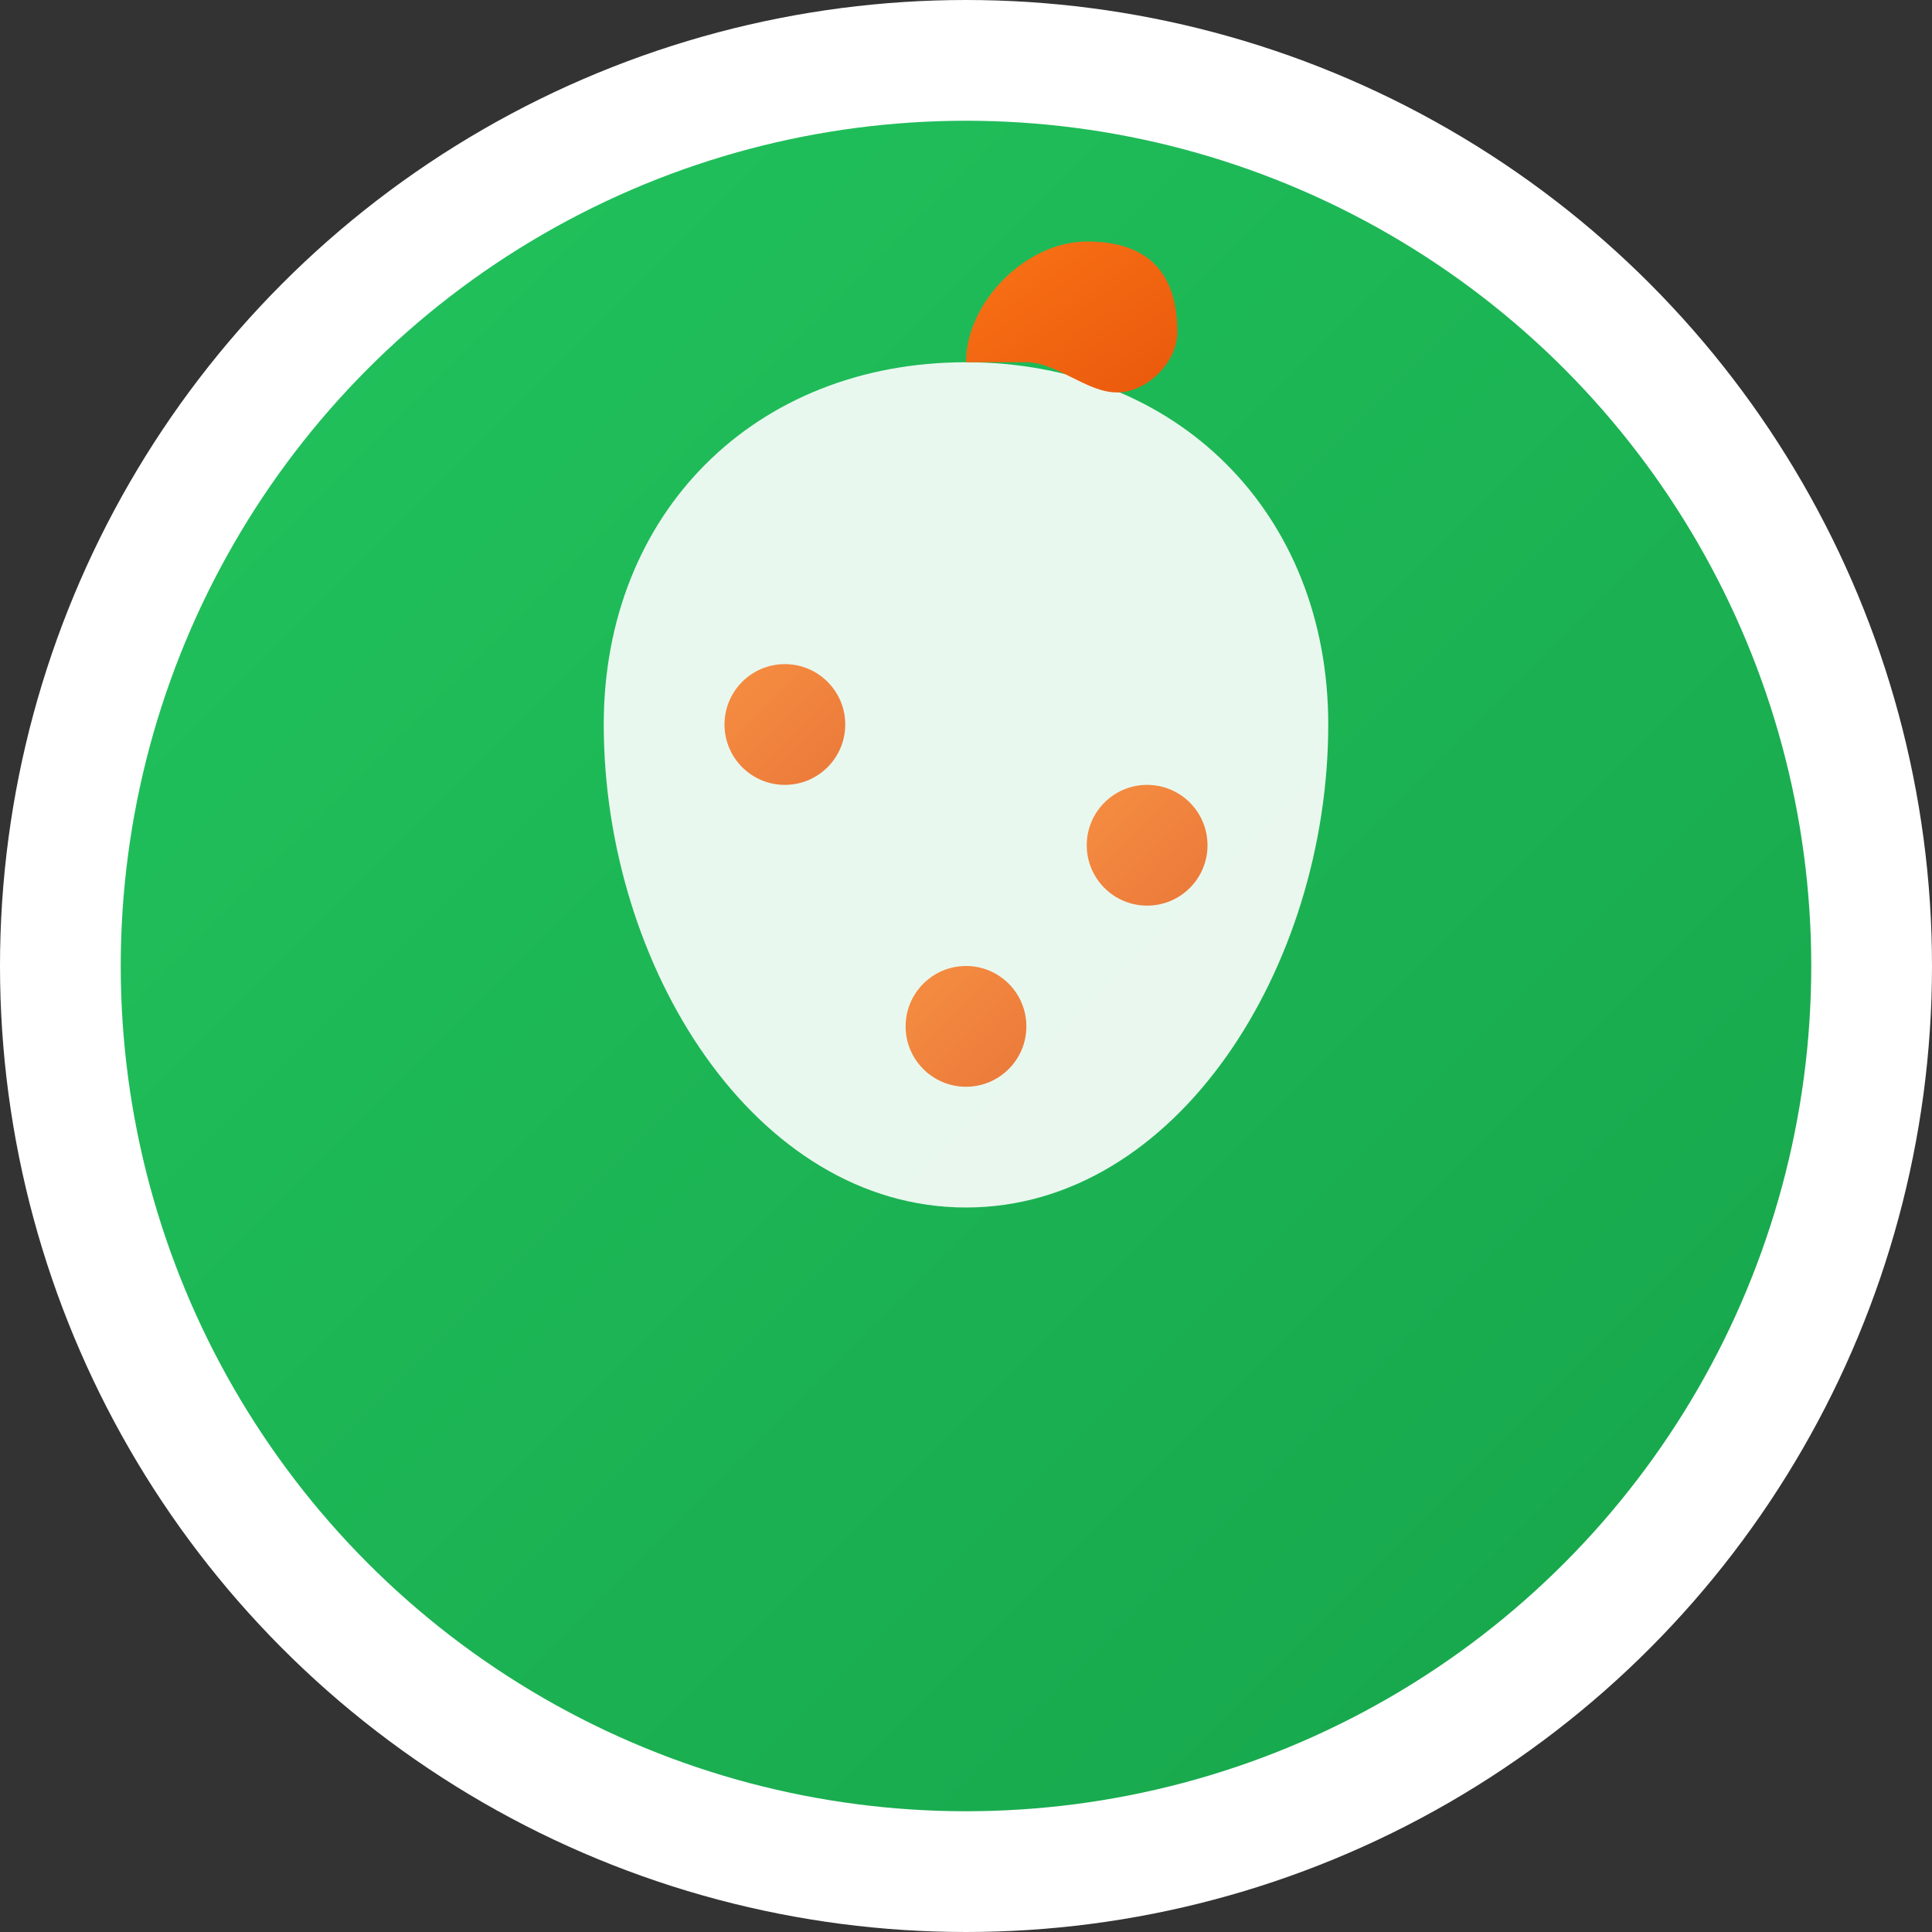 <svg width="32" height="32" viewBox="0 0 32 32" fill="none" xmlns="http://www.w3.org/2000/svg">
  <rect x="0" y="0" width="32" height="32" fill="#333333" stroke="none"/>
  <defs>
    <linearGradient id="gradient1" x1="0%" y1="0%" x2="100%" y2="100%">
      <stop offset="0%" style="stop-color:#22c55e;stop-opacity:1" />
      <stop offset="100%" style="stop-color:#16a34a;stop-opacity:1" />
    </linearGradient>
    <linearGradient id="gradient2" x1="0%" y1="0%" x2="100%" y2="100%">
      <stop offset="0%" style="stop-color:#f97316;stop-opacity:1" />
      <stop offset="100%" style="stop-color:#ea580c;stop-opacity:1" />
    </linearGradient>
  </defs>
  
  <!-- Background circle -->
  <circle cx="16" cy="16" r="15" fill="url(#gradient1)" stroke="#ffffff" stroke-width="2"/>
  
  <!-- Apple shape -->
  <path d="M16 6c-3.5 0-6 2.5-6 6 0 4 2.5 8 6 8s6-4 6-8c0-3.5-2.5-6-6-6z" fill="#ffffff" opacity="0.9"/>
  
  <!-- Apple leaf -->
  <path d="M16 6c0-1 1-2 2-2s1.5 0.5 1.5 1.5c0 0.5-0.5 1-1 1-0.5 0-1-0.5-1.5-0.5z" fill="url(#gradient2)"/>
  
  <!-- Nutrition symbols -->
  <circle cx="13" cy="12" r="1" fill="url(#gradient2)" opacity="0.8"/>
  <circle cx="19" cy="14" r="1" fill="url(#gradient2)" opacity="0.8"/>
  <circle cx="16" cy="17" r="1" fill="url(#gradient2)" opacity="0.8"/>
</svg>
